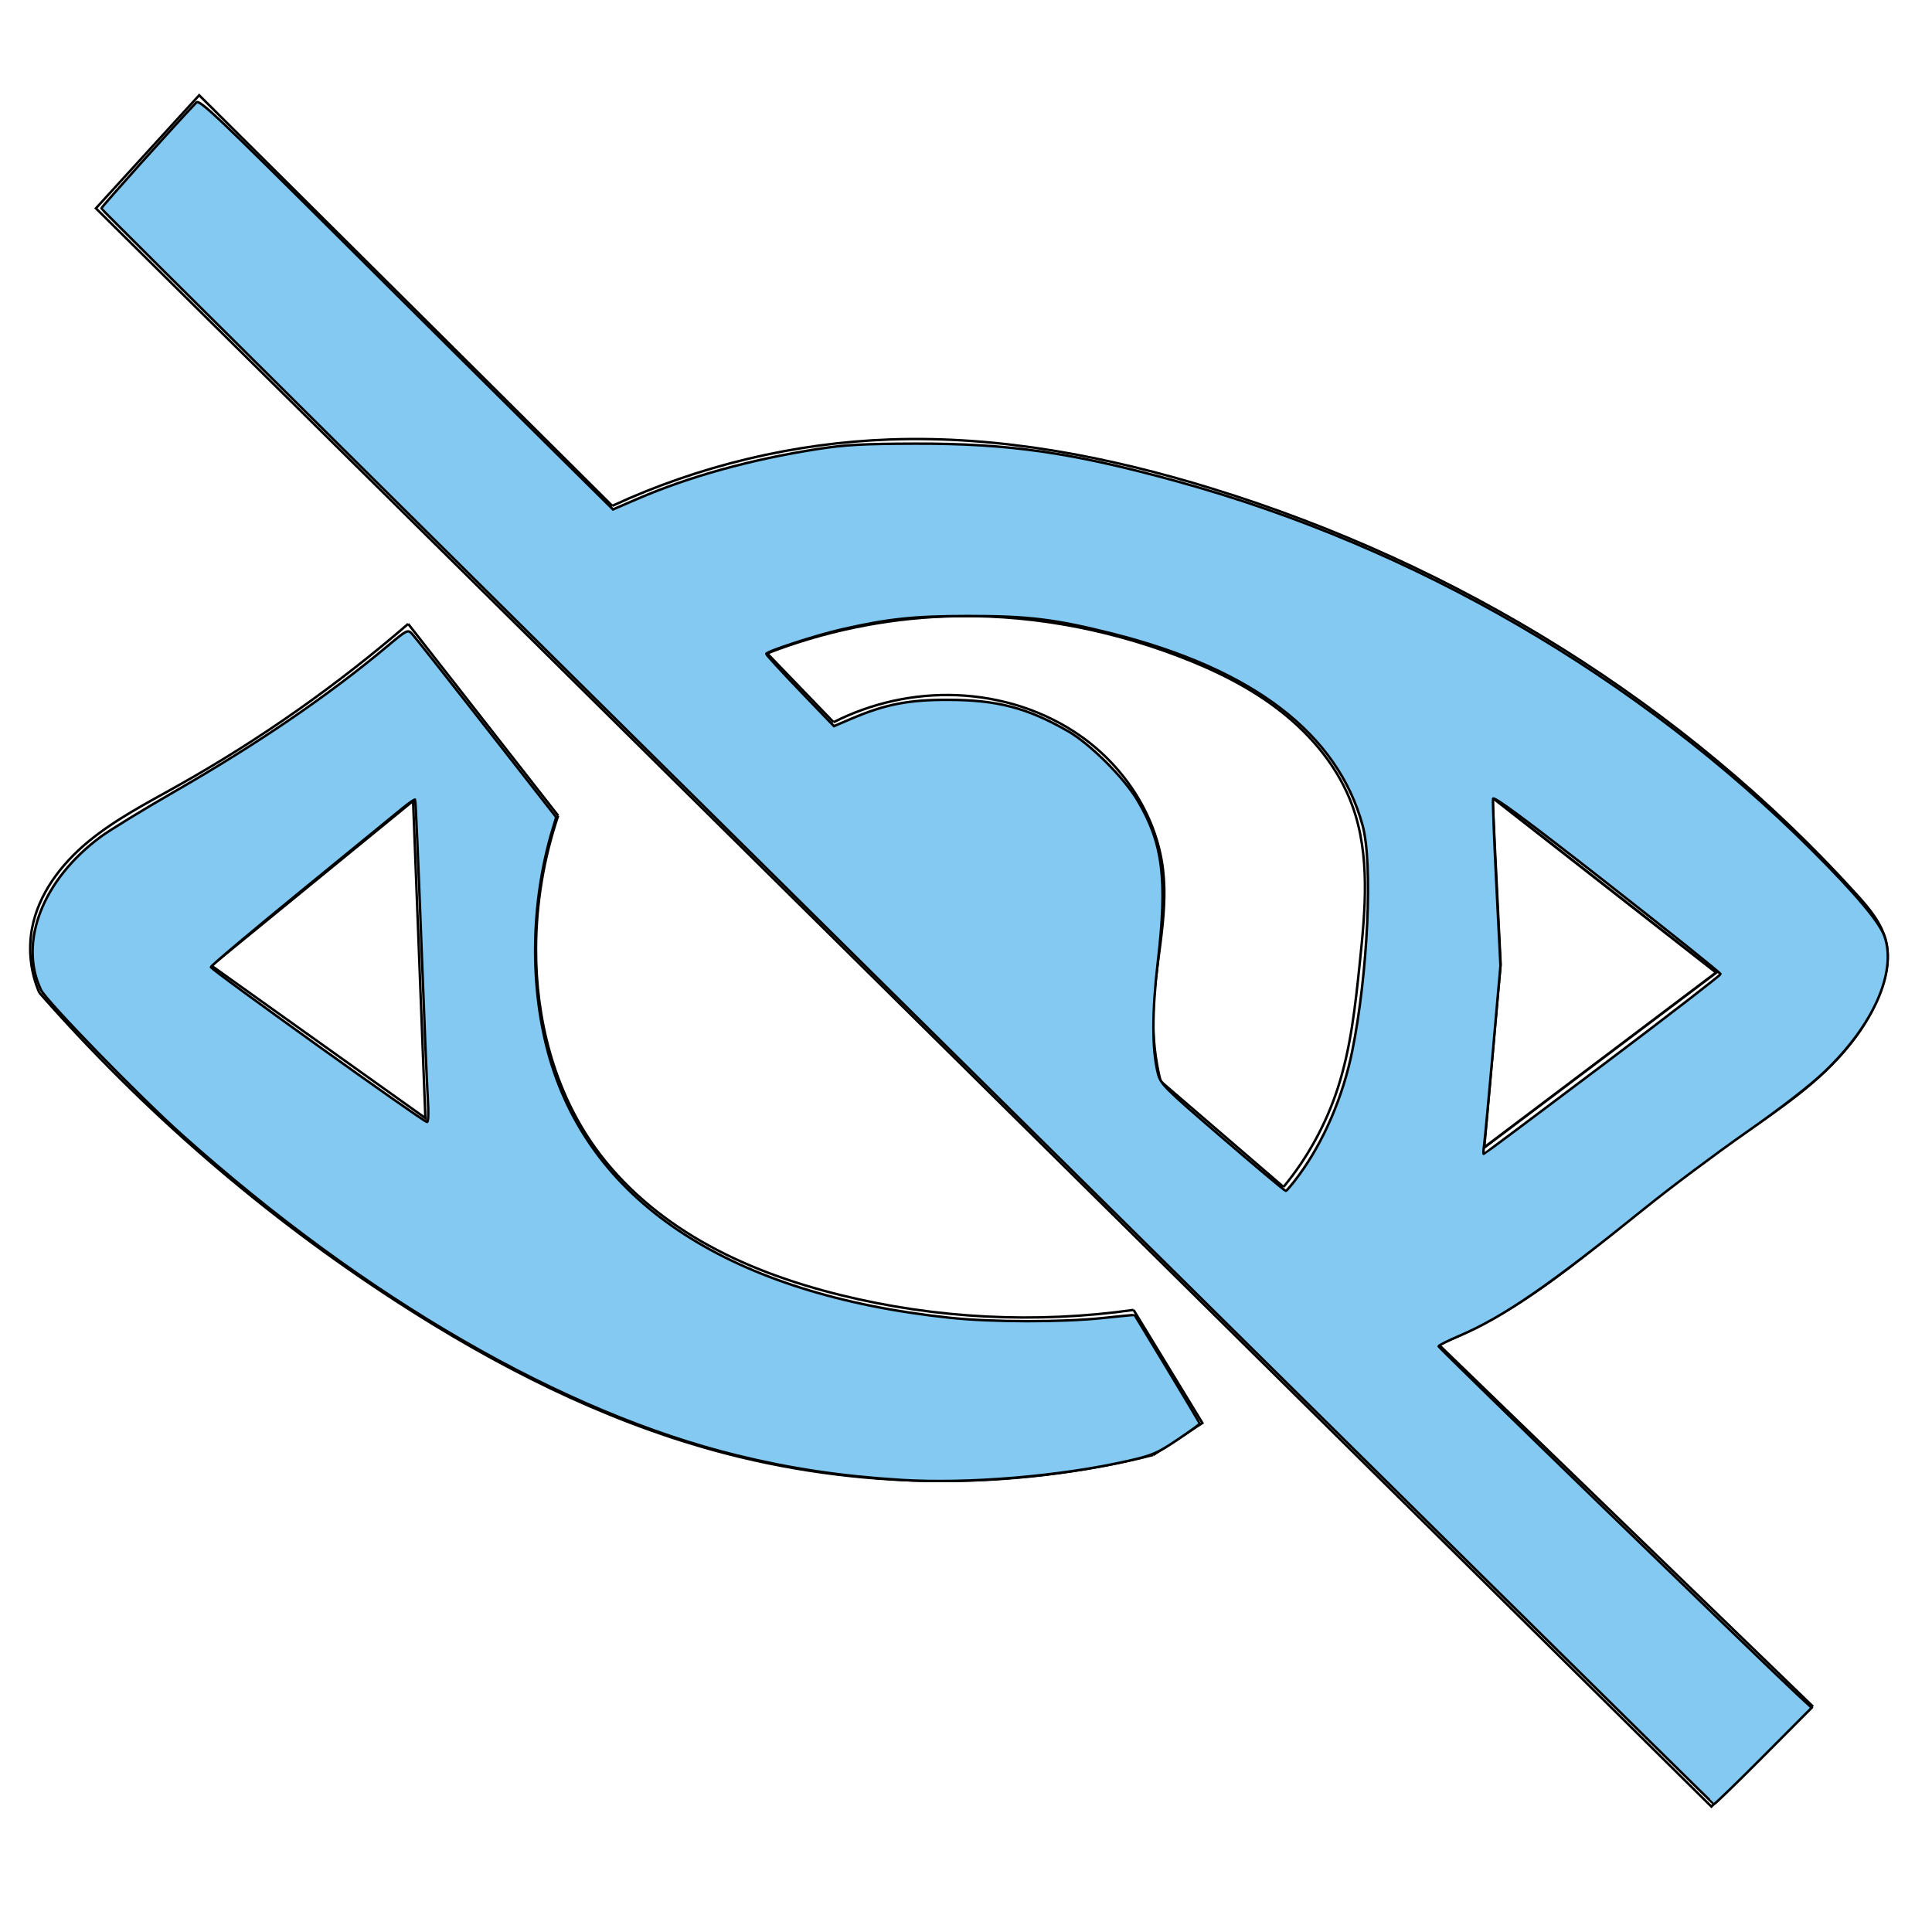<?xml version="1.0" encoding="UTF-8" standalone="no"?>
<!-- Created with Inkscape (http://www.inkscape.org/) -->

<svg
   xmlns:dc="http://purl.org/dc/elements/1.1/"
   xmlns:cc="http://creativecommons.org/ns#"
   xmlns:rdf="http://www.w3.org/1999/02/22-rdf-syntax-ns#"
   xmlns:svg="http://www.w3.org/2000/svg"
   xmlns="http://www.w3.org/2000/svg"
   xmlns:sodipodi="http://sodipodi.sourceforge.net/DTD/sodipodi-0.dtd"
   xmlns:inkscape="http://www.inkscape.org/namespaces/inkscape"
   width="210mm"
   height="210mm"
   viewBox="0 0 210 210"
   version="1.1"
   id="svg8"
   inkscape:version="0.92.5 (2060ec1f9f, 2020-04-08)"
   sodipodi:docname="hideAll.svg">
  <defs
     id="defs2">
    <inkscape:path-effect
       effect="spiro"
       id="path-effect868"
       is_visible="true" />
    <inkscape:path-effect
       effect="spiro"
       id="path-effect864"
       is_visible="true" />
    <inkscape:path-effect
       effect="spiro"
       id="path-effect860"
       is_visible="true" />
    <inkscape:path-effect
       effect="spiro"
       id="path-effect856"
       is_visible="true" />
    <inkscape:path-effect
       effect="spiro"
       id="path-effect852"
       is_visible="true" />
    <inkscape:path-effect
       effect="spiro"
       id="path-effect848"
       is_visible="true" />
  </defs>
  <sodipodi:namedview
     id="base"
     pagecolor="#ffffff"
     bordercolor="#666666"
     borderopacity="1.0"
     inkscape:pageopacity="0.0"
     inkscape:pageshadow="2"
     inkscape:zoom="0.35"
     inkscape:cx="594.09637"
     inkscape:cy="596.76839"
     inkscape:document-units="mm"
     inkscape:current-layer="layer1"
     showgrid="false"
     inkscape:window-width="1848"
     inkscape:window-height="1136"
     inkscape:window-x="72"
     inkscape:window-y="27"
     inkscape:window-maximized="1" />
  <g
     inkscape:label="Layer 1"
     inkscape:groupmode="layer"
     id="layer1"
     transform="translate(0,-87)">
    <path
       style="fill:none;stroke:#000000;stroke-width:0.265px;stroke-linecap:butt;stroke-linejoin:miter;stroke-opacity:1"
       d="m 90.604,165.503 c 4.108,-2.094 8.756,-3.117 13.363,-2.94 4.854,0.187 9.677,1.722 13.631,4.544 4.725,3.372 8.141,8.668 8.82,14.433 0.617,5.243 -0.969,10.49 -1.069,15.769 -0.046,2.427 0.224,4.859 0.802,7.216"
       id="path846"
       inkscape:connector-curvature="0"
       inkscape:path-effect="#path-effect848"
       inkscape:original-d="m 90.604368,165.5034 c 4.454758,-0.89117 8.909248,-1.96024 13.363472,-2.93997 4.45423,-0.97972 9.08743,3.02879 13.63075,4.54358 4.54332,1.5148 5.8802,9.62144 8.81989,14.43256 2.9397,4.81111 -0.71245,10.51233 -1.06907,15.7689 -0.35663,5.25656 0.5348,4.81059 0.80181,7.21628" />
    <path
       style="fill:none;stroke:#000000;stroke-width:0.265px;stroke-linecap:butt;stroke-linejoin:miter;stroke-opacity:1"
       d="m 83.388,158.02 c 6.134,-2.386 12.666,-3.747 19.243,-4.009 8.634,-0.344 17.312,1.21 25.391,4.276 4.024,1.527 7.937,3.447 11.311,6.119 3.373,2.672 6.196,6.139 7.665,10.184 1.967,5.414 1.399,11.376 0.802,17.105 -0.479,4.598 -0.97,9.236 -2.405,13.631 -1.27,3.889 -3.276,7.535 -5.88,10.691"
       id="path850"
       inkscape:connector-curvature="0"
       inkscape:path-effect="#path-effect852"
       inkscape:original-d="m 83.38809,158.01985 c 6.236555,-1.4257 12.829204,-2.67296 19.24341,-4.00904 6.4142,-1.33609 16.92733,2.85061 25.3906,4.27631 8.46327,1.4257 12.65103,10.86869 18.97614,16.30344 6.32511,5.43475 0.5348,11.40323 0.80181,17.10525 0.267,5.70201 -1.60336,9.0869 -2.40543,13.63074 -0.80207,4.54385 -3.91969,7.12693 -5.87993,10.69079" />
    <path
       style="fill:none;stroke:#000000;stroke-width:0.265px;stroke-linecap:butt;stroke-linejoin:miter;stroke-opacity:1"
       d="m 60.67,175.66 c -1.57,4.64 -2.385,9.534 -2.405,14.433 -0.031,7.651 1.961,15.428 6.414,21.649 2.998,4.189 7.032,7.579 11.493,10.156 4.729,2.732 9.932,4.573 15.234,5.88 10.37,2.556 21.231,3.104 31.805,1.604"
       id="path854"
       inkscape:connector-curvature="0"
       inkscape:path-effect="#path-effect856"
       inkscape:original-d="m 60.670183,175.65964 c -0.801545,4.81059 -1.603354,9.62144 -2.405428,14.43255 -0.802071,4.81112 4.276579,14.43229 6.414471,21.64883 2.137891,7.21655 7.661989,6.77057 11.49259,10.15625 3.830597,3.38568 10.156504,3.91968 15.234361,5.87993 5.077857,1.96024 21.203643,1.06881 31.805073,1.60361" />
    <path
       style="fill:none;stroke:#000000;stroke-width:0.265px;stroke-linecap:butt;stroke-linejoin:miter;stroke-opacity:1"
       d="m 125.349,245.15 c -15.637,3.945 -32.296,3.759 -47.841,-0.535 C 65.321,241.249 53.918,235.439 43.298,228.579 28.819,219.227 15.646,207.858 4.276,194.903"
       id="path858"
       inkscape:connector-curvature="0"
       inkscape:path-effect="#path-effect860"
       inkscape:original-d="M 125.34941,245.14971 C 109.40259,244.97127 93.455507,244.79309 77.508163,244.61518 61.560815,244.43726 54.701426,233.92413 43.297662,228.579 31.893899,223.23388 17.283694,206.1281 4.2763125,194.90304" />
    <path
       style="fill:none;stroke:#000000;stroke-width:0.265px;stroke-linecap:butt;stroke-linejoin:miter;stroke-opacity:1"
       d="m 44.367,154.813 c -7.753,6.705 -16.184,12.625 -25.123,17.64 -3.33,1.868 -6.756,3.629 -9.692,6.069 -2.936,2.44 -5.391,5.677 -6.077,9.433 -0.425,2.327 -0.142,4.78 0.802,6.949"
       id="path862"
       inkscape:connector-curvature="0"
       inkscape:path-effect="#path-effect864"
       inkscape:original-d="m 44.36674,154.81261 c -8.196,5.70149 -16.748624,11.7596 -25.123334,17.63979 -8.37471,5.8802 -10.5123371,10.33416 -15.7689022,15.50164 -5.2565652,5.16747 0.5348036,4.6324 0.8018087,6.949" />
    <path
       style="fill:none;stroke:#000000;stroke-width:0.265px;stroke-linecap:butt;stroke-linejoin:miter;stroke-opacity:1"
       d="m 156.353,233.123 c 0.449,-0.17 0.894,-0.348 1.336,-0.535 10.582,-4.451 18.733,-13.088 28.063,-19.778 3.595,-2.578 7.394,-4.884 10.789,-7.72 3.395,-2.836 6.421,-6.292 7.92,-10.454 0.616,-1.709 0.963,-3.58 0.535,-5.345 -0.477,-1.967 -1.849,-3.578 -3.207,-5.078 -18.737,-20.696 -43.344,-35.881 -70.025,-44.099 -11.336,-3.492 -23.158,-5.766 -35.012,-5.345 -10.413,0.37 -20.746,2.839 -30.201,7.216"
       id="path866"
       inkscape:connector-curvature="0"
       inkscape:path-effect="#path-effect868"
       inkscape:original-d="m 156.35267,233.12259 c 0.44572,-0.17845 0.89116,-0.35663 1.33635,-0.53454 0.44518,-0.17792 18.70913,-13.18556 28.0633,-19.77795 9.35417,-6.59238 12.47284,-12.11648 18.70887,-18.17433 6.23602,-6.05784 0.35662,-3.56385 0.53453,-5.34539 0.17792,-1.78153 -2.13789,-3.38568 -3.20723,-5.07812 -1.06934,-1.69244 -46.68281,-29.39991 -70.02462,-44.09947 -23.3418,-14.69956 -23.34127,-3.56386 -35.012303,-5.34539 -11.671032,-1.78153 -20.13404,4.81059 -30.201456,7.21628" />
    <path
       style="fill:none;stroke:#000000;stroke-width:0.265px;stroke-linecap:butt;stroke-linejoin:miter;stroke-opacity:1"
       d="m 44.367,154.813 16.303,20.847"
       id="path870"
       inkscape:connector-curvature="0" />
    <path
       style="fill:none;stroke:#000000;stroke-width:0.265px;stroke-linecap:butt;stroke-linejoin:miter;stroke-opacity:1"
       d="m 123.211,229.381 7.484,12.294 -5.345,3.474"
       id="path872"
       inkscape:connector-curvature="0" />
    <path
       style="fill:none;stroke:#000000;stroke-width:0.265px;stroke-linecap:butt;stroke-linejoin:miter;stroke-opacity:1"
       d="m 156.353,233.123 40.625,39.289 -10.958,10.958 -175.596,-173.725 11.225,-12.294 44.901,44.634"
       id="path874"
       inkscape:connector-curvature="0" />
    <path
       style="fill:none;stroke:#000000;stroke-width:0.265px;stroke-linecap:butt;stroke-linejoin:miter;stroke-opacity:1"
       d="m 90.604,165.503 -7.216,-7.484"
       id="path876"
       inkscape:connector-curvature="0" />
    <path
       style="fill:none;stroke:#000000;stroke-width:0.265px;stroke-linecap:butt;stroke-linejoin:miter;stroke-opacity:1"
       d="m 126.151,204.525 13.363,11.493"
       id="path878"
       inkscape:connector-curvature="0" />
    <path
       style="fill:none;stroke:#000000;stroke-width:0.296px;stroke-linecap:butt;stroke-linejoin:miter;stroke-opacity:1"
       d="m 162.21,173.691 0.89,18.115 -1.781,19.927 25.228,-19.021 z"
       id="path880"
       inkscape:connector-curvature="0" />
    <path
       style="fill:none;stroke:#000000;stroke-width:0.265px;stroke-linecap:butt;stroke-linejoin:miter;stroke-opacity:1"
       d="M 46.238,208.534 22.985,191.963 44.901,174.056 Z"
       id="path882"
       inkscape:connector-curvature="0" />
    <path
       style="opacity:1;fill:#83c9f2;fill-opacity:1;fill-rule:nonzero;stroke:#000000;stroke-width:1.012;stroke-miterlimit:4;stroke-dasharray:none;stroke-opacity:1"
       d="M 371.929,413.138 C 190.218,233.356 41.546,85.918 41.546,85.499 c 0,-0.587 31.47,-35.676 38.997,-43.481 1.262,-1.309 8.726,5.757 59.762,56.571 32.076,31.936 70.203,69.832 84.727,84.212 l 26.407,26.146 9.958,-4.297 c 21.473,-9.265 46.596,-16.212 74.09,-20.488 11.143,-1.733 18.472,-2.135 39.914,-2.19 38.556,-0.098 64.4,3.629 107.581,15.515 97.263,26.772 188.95,80.021 260.162,151.097 17.949,17.915 27.869,29.722 29.866,35.549 5.021,14.647 -4.625,36.38 -24.611,55.454 -5.942,5.671 -17.84,14.882 -32.174,24.907 -12.51,8.75 -31.046,22.614 -41.192,30.81 -39.445,31.862 -58.461,44.951 -76.454,52.622 -4.686,1.998 -8.52,3.925 -8.52,4.282 0,0.608 133.367,130.056 146.843,142.528 l 6.195,5.733 -19.688,19.773 c -10.829,10.875 -20.005,19.773 -20.392,19.773 -0.387,0 -149.376,-147.094 -331.087,-326.876 z m 160.869,68.88 c 10.177,-13.861 18.072,-32.254 21.855,-50.921 6.409,-31.62 8.494,-76.949 4.256,-92.496 -10.267,-37.66 -44.985,-64.214 -103.032,-78.802 -23.064,-5.796 -34.157,-7.141 -58.758,-7.124 -22.444,0.016 -33.242,1.173 -52.516,5.629 -10.267,2.373 -30.316,8.921 -30.316,9.901 0,0.383 6.25,7.207 13.89,15.166 l 13.89,14.47 7.207,-3.072 c 13.854,-5.905 23.483,-7.774 39.765,-7.718 20.073,0.069 32.383,3.295 48.992,12.839 9.129,5.245 23.098,19.172 28.613,28.525 10.415,17.665 12.216,32.151 8.239,66.285 -2.395,20.56 -2.381,35.892 0.043,45.496 1.141,4.519 2.382,5.761 26.499,26.517 13.916,11.976 25.6,21.775 25.964,21.775 0.364,0 2.799,-2.91 5.41,-6.468 z m 124.56,-45.144 c 26.599,-20.053 48.362,-36.852 48.362,-37.332 0,-0.48 -20.91,-17.223 -46.467,-37.208 -32.868,-25.702 -46.572,-35.865 -46.826,-34.728 -0.197,0.884 0.403,16.648 1.333,35.029 l 1.692,33.422 -3.08,34.85 c -1.694,19.168 -3.322,36.555 -3.618,38.638 -0.296,2.083 -0.362,3.788 -0.148,3.788 0.214,0 22.152,-16.407 48.752,-36.46 z"
       id="path884"
       inkscape:connector-curvature="0"
       transform="matrix(0.265,0,0,0.265,0,87)" />
    <path
       style="opacity:1;fill:#83c9f2;fill-opacity:1;fill-rule:nonzero;stroke:#000000;stroke-width:1.012;stroke-miterlimit:4;stroke-dasharray:none;stroke-opacity:1"
       d="m 369.34,607.004 c -24.338,-1.523 -44.752,-4.572 -66.888,-9.989 C 230.955,579.517 149.886,532.709 74.689,465.505 57.194,449.869 18.977,410.609 16.813,406.049 7.512,386.45 17.524,360.766 41.299,343.233 c 3.747,-2.763 17.268,-11.047 30.046,-18.409 34.925,-20.12 63.484,-39.638 87.818,-60.016 7.671,-6.424 8.091,-6.635 9.774,-4.907 0.967,0.993 14.686,18.341 30.486,38.551 l 28.727,36.746 -1.419,4.671 c -9.211,30.319 -9.645,65.686 -1.16,94.574 17.486,59.532 74.802,96.604 163.972,106.06 17.428,1.848 46.301,1.883 63.135,0.076 6.945,-0.745 12.663,-1.293 12.706,-1.218 0.044,0.076 6.067,10.034 13.385,22.128 7.318,12.095 13.305,22.197 13.305,22.45 0,0.253 -4.118,3.228 -9.152,6.613 -8.199,5.513 -10.276,6.409 -19.951,8.61 -28.115,6.396 -66.013,9.57 -93.632,7.842 z M 175.478,450.858 c -0.333,-5.139 -1.556,-34.8 -2.718,-65.912 -1.161,-31.113 -2.283,-56.746 -2.493,-56.964 -0.21,-0.217 -2.539,1.374 -5.176,3.536 -2.637,2.162 -21.4,17.49 -41.694,34.062 -20.295,16.572 -36.9,30.56 -36.9,31.084 0,1.061 87.172,63.538 88.652,63.538 0.55,0 0.686,-3.849 0.329,-9.344 z"
       id="path886"
       inkscape:connector-curvature="0"
       transform="matrix(0.265,0,0,0.265,0,87)" />
  </g>
</svg>
